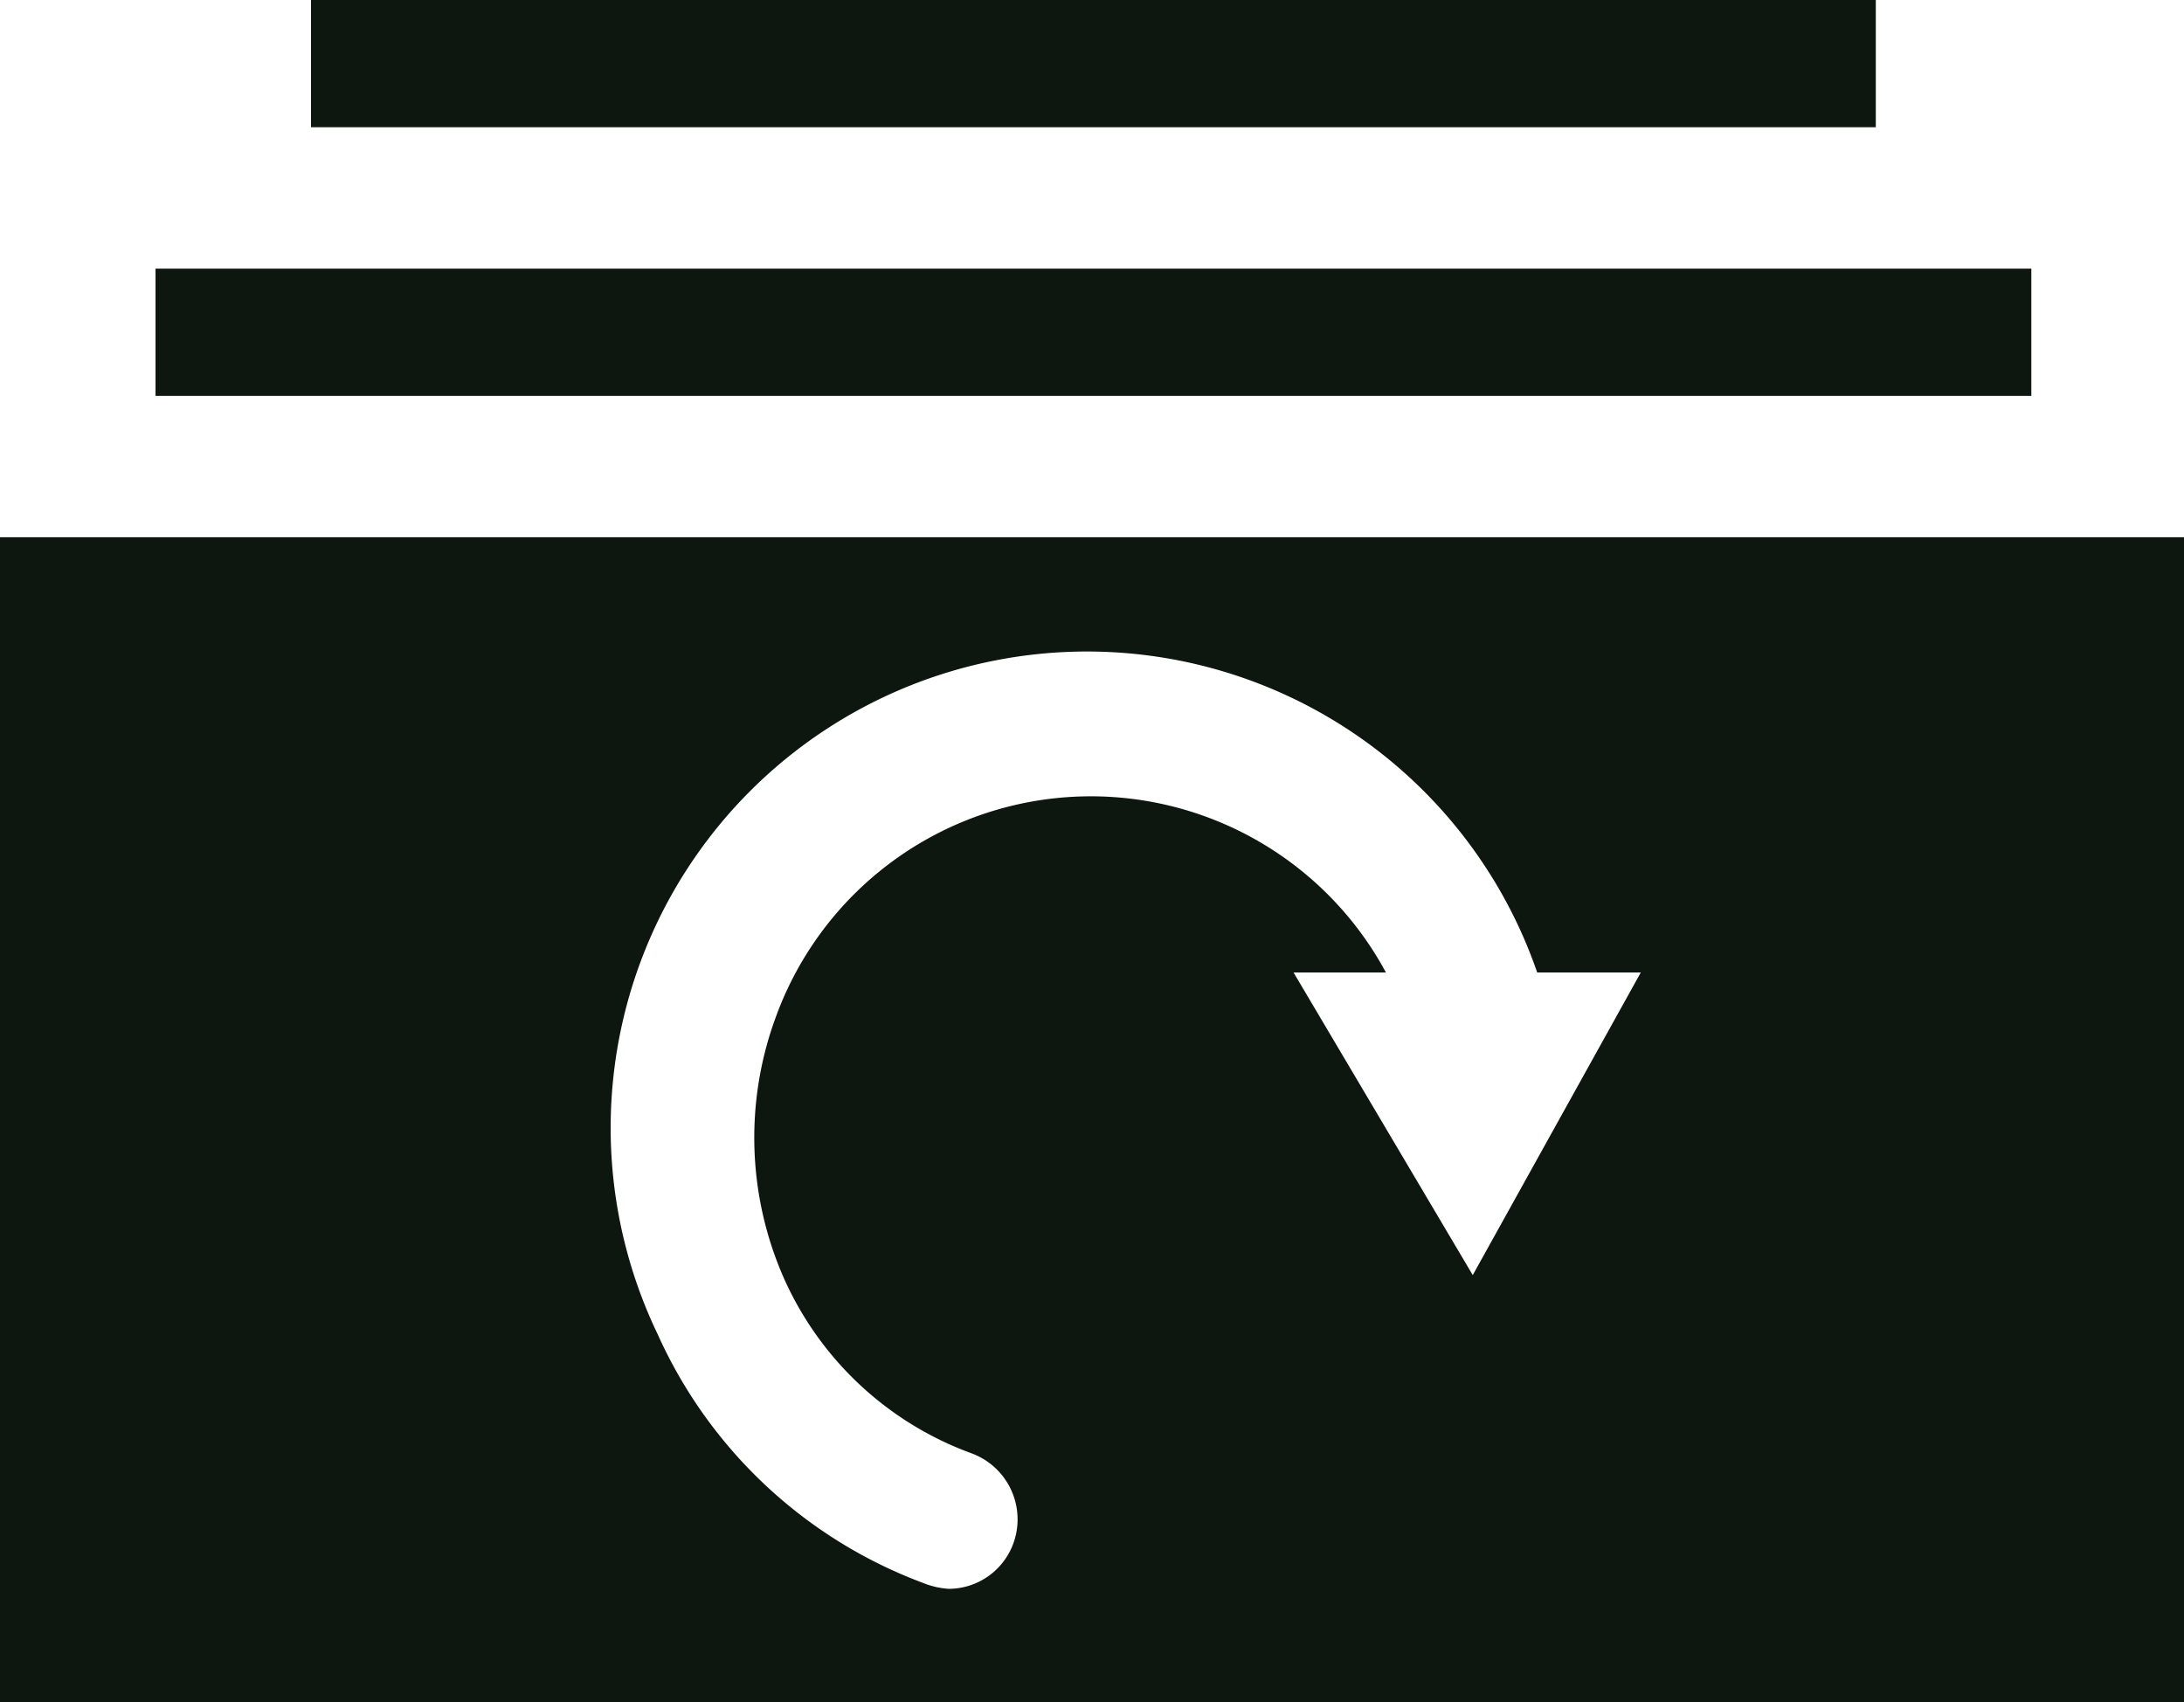 <svg xmlns="http://www.w3.org/2000/svg" width="26.595" height="20.726" viewBox="0 0 26.595 20.726">
  <g id="noun_subscription_456176" transform="translate(-0.001)">
    <g id="Group_101" data-name="Group 101" transform="translate(0.001 0)">
      <rect id="Rectangle_22" data-name="Rectangle 22" width="19.055" height="1.549" transform="translate(3.787)" fill="#0e170f"/>
      <rect id="Rectangle_23" data-name="Rectangle 23" width="22.842" height="1.549" transform="translate(1.894 3.271)" fill="#0e170f"/>
      <path id="Path_11" data-name="Path 11" d="M11,38.9V53.084H37.595V38.9Zm15.752,5.3h1.125a4.082,4.082,0,0,0-7.433.551,4.241,4.241,0,0,0,.1,3.167,4,4,0,0,0,2.284,2.135.857.857,0,0,1,.511,1.1.841.841,0,0,1-.784.551.988.988,0,0,1-.307-.069,5.744,5.744,0,0,1-3.239-3.03A5.8,5.8,0,1,1,29.719,44.2H30.98l-2.046,3.684Z" transform="translate(-11 -32.359)" fill="#0e170f"/>
    </g>
  </g>
</svg>
